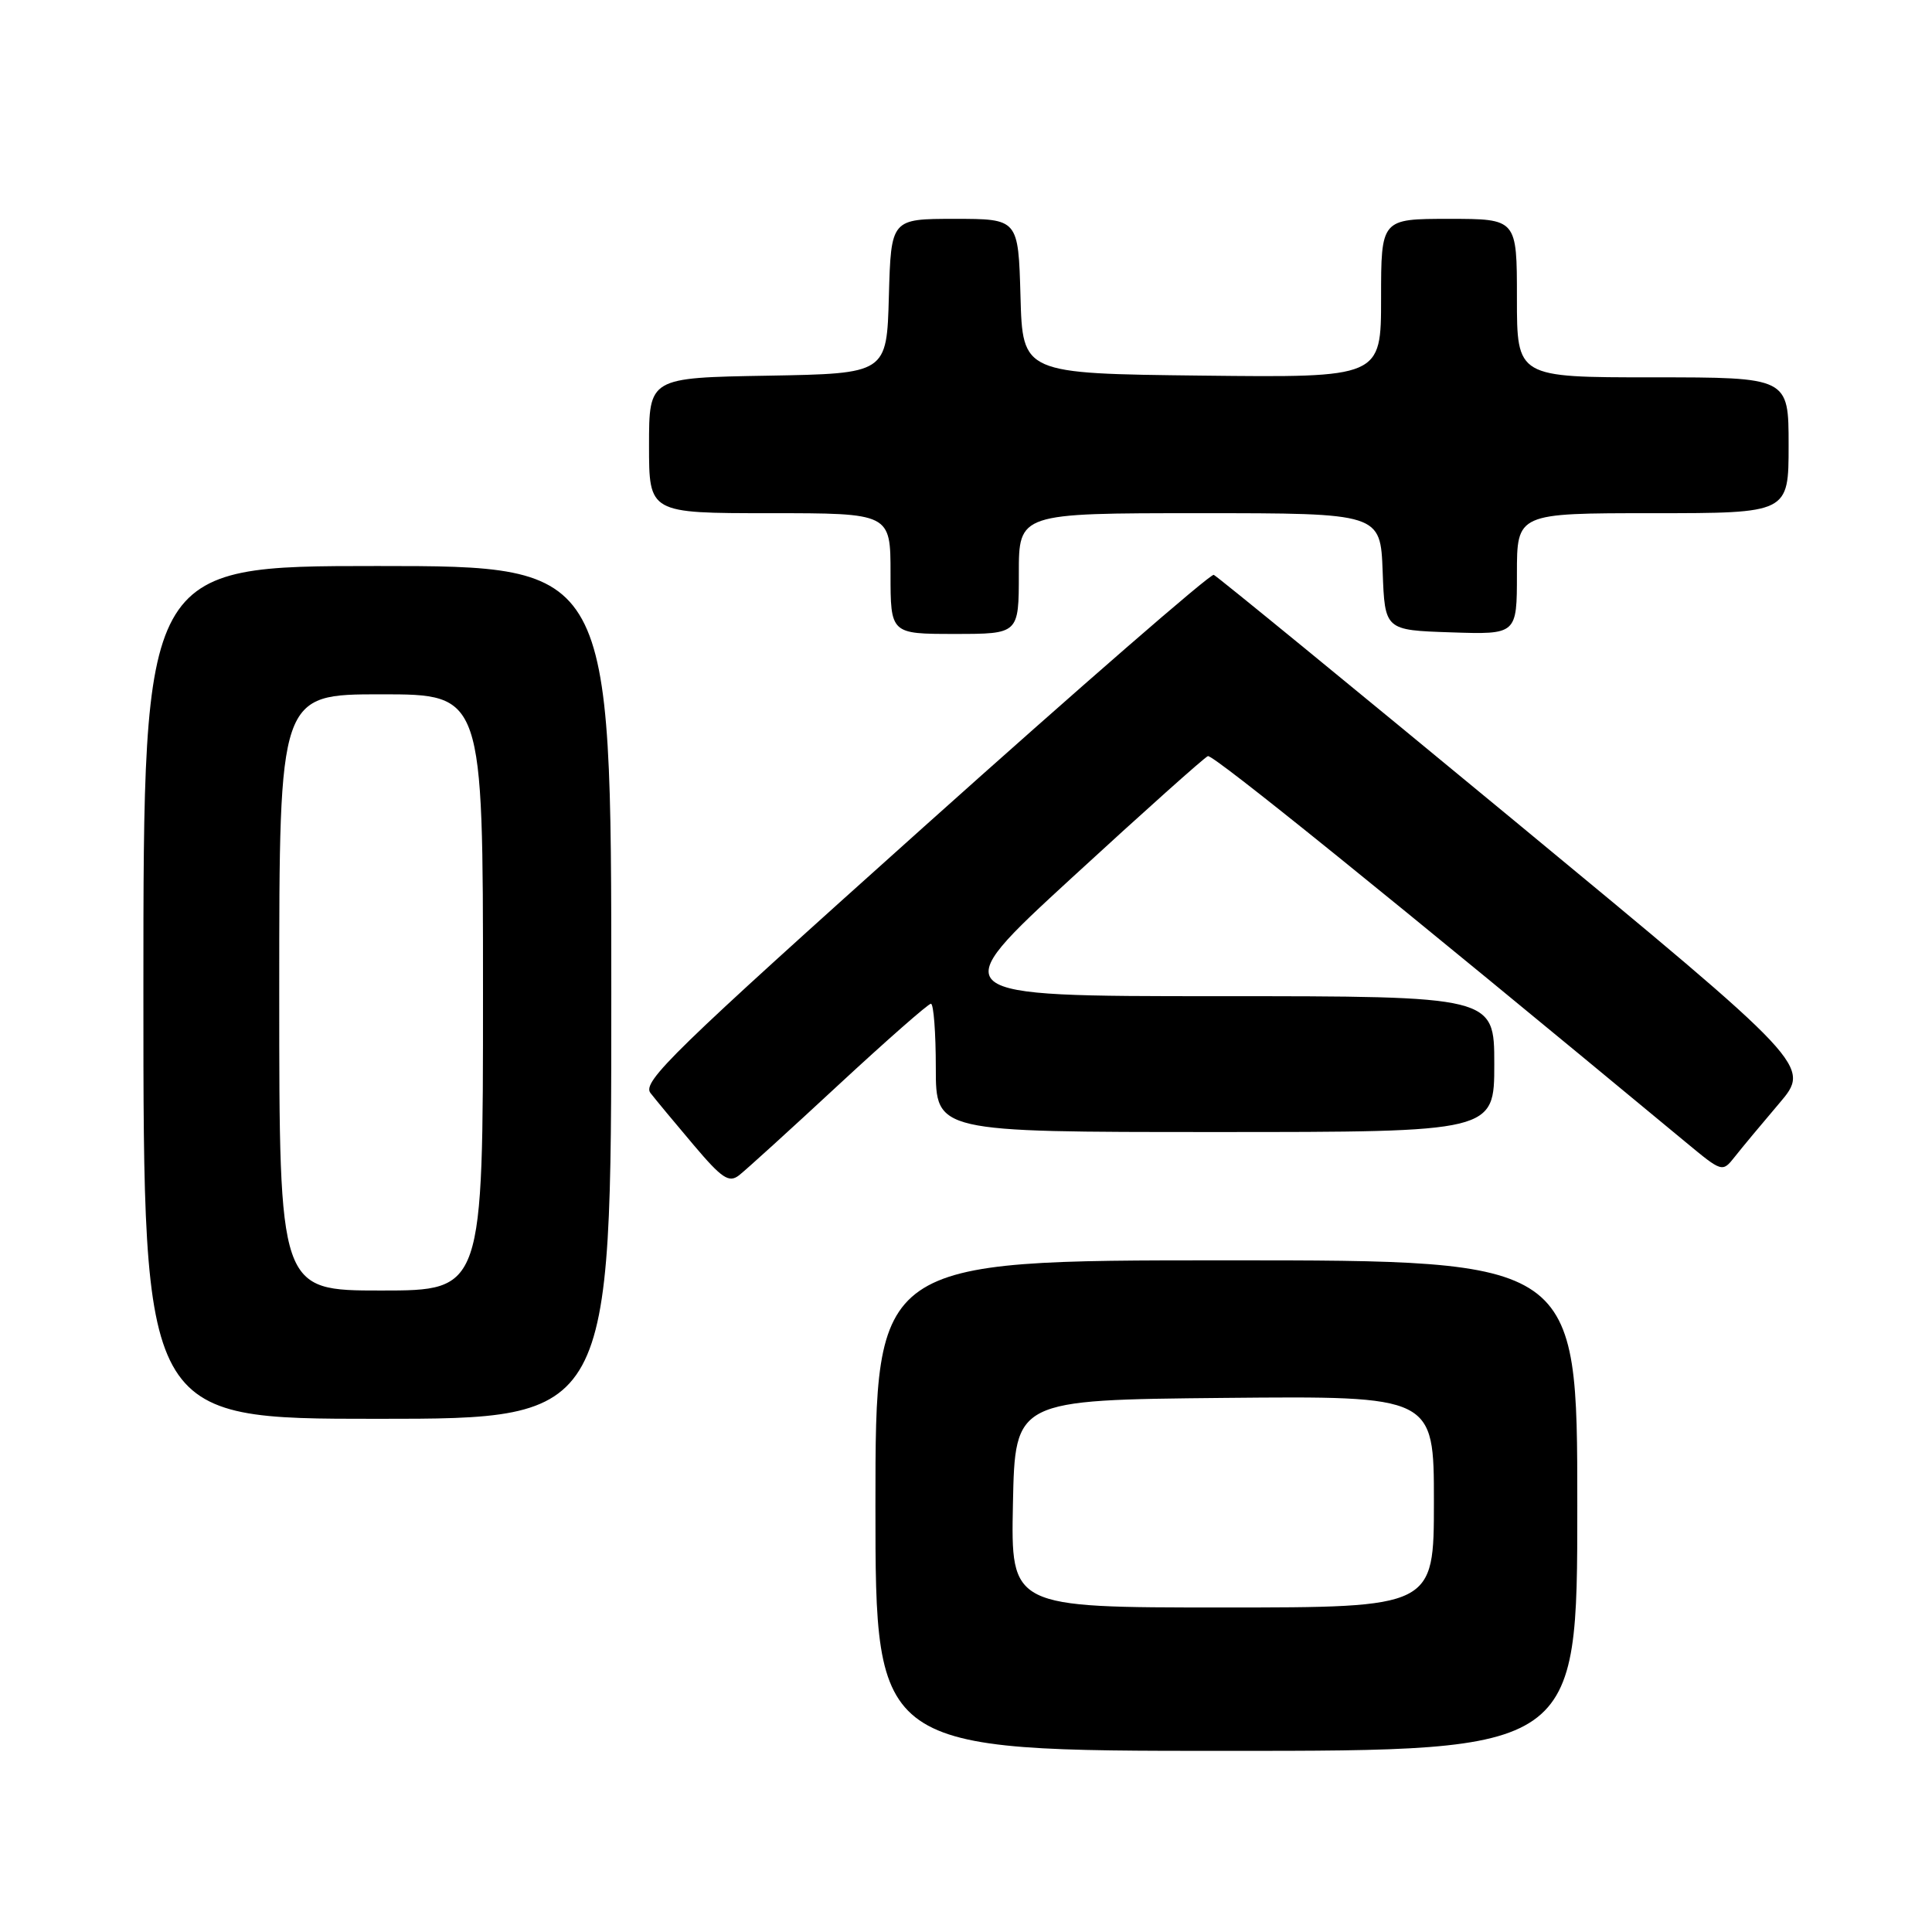 <?xml version="1.0" encoding="UTF-8" standalone="no"?>
<!DOCTYPE svg PUBLIC "-//W3C//DTD SVG 1.1//EN" "http://www.w3.org/Graphics/SVG/1.1/DTD/svg11.dtd" >
<svg xmlns="http://www.w3.org/2000/svg" xmlns:xlink="http://www.w3.org/1999/xlink" version="1.1" viewBox="0 0 256 256">
 <g >
 <path fill="currentColor"
d=" M 209.00 199.50 C 209.00 167.00 209.00 167.00 162.50 167.00 C 116.00 167.00 116.00 167.00 116.00 199.50 C 116.00 232.00 116.00 232.00 162.50 232.00 C 209.00 232.00 209.00 232.00 209.00 199.50 Z  M 81.00 131.50 C 81.00 75.00 81.00 75.00 50.00 75.00 C 19.00 75.00 19.00 75.00 19.00 131.50 C 19.00 188.00 19.00 188.00 50.00 188.00 C 81.00 188.00 81.00 188.00 81.00 131.50 Z  M 111.10 143.76 C 117.49 137.84 123.00 133.00 123.35 133.00 C 123.71 133.00 124.00 136.82 124.00 141.50 C 124.00 150.00 124.00 150.00 161.00 150.00 C 198.00 150.00 198.00 150.00 198.00 141.00 C 198.00 132.00 198.00 132.00 161.48 132.00 C 124.96 132.00 124.96 132.00 142.09 116.25 C 151.51 107.59 159.60 100.36 160.05 100.19 C 160.73 99.93 184.26 118.95 223.36 151.34 C 228.20 155.35 228.22 155.36 229.86 153.29 C 230.76 152.14 233.41 148.96 235.74 146.22 C 239.98 141.24 239.98 141.24 200.80 108.87 C 179.25 91.07 161.26 76.35 160.83 76.17 C 160.40 75.99 143.14 90.99 122.47 109.51 C 89.24 139.28 85.04 143.36 86.19 144.83 C 86.91 145.75 89.48 148.85 91.92 151.73 C 95.65 156.14 96.59 156.77 97.92 155.74 C 98.79 155.07 104.72 149.68 111.10 143.76 Z  M 135.00 76.00 C 135.00 68.00 135.00 68.00 158.96 68.00 C 182.92 68.00 182.92 68.00 183.21 75.75 C 183.50 83.50 183.50 83.50 192.25 83.79 C 201.00 84.08 201.00 84.08 201.00 76.04 C 201.00 68.00 201.00 68.00 219.00 68.00 C 237.00 68.00 237.00 68.00 237.00 59.00 C 237.00 50.00 237.00 50.00 219.00 50.00 C 201.00 50.00 201.00 50.00 201.00 39.50 C 201.00 29.00 201.00 29.00 192.00 29.00 C 183.00 29.00 183.00 29.00 183.00 39.52 C 183.00 50.04 183.00 50.04 159.25 49.77 C 135.50 49.50 135.50 49.50 135.22 39.25 C 134.93 29.00 134.93 29.00 126.50 29.00 C 118.07 29.00 118.07 29.00 117.78 39.25 C 117.50 49.50 117.50 49.50 101.75 49.78 C 86.00 50.05 86.00 50.05 86.00 59.03 C 86.00 68.00 86.00 68.00 102.00 68.00 C 118.00 68.00 118.00 68.00 118.00 76.00 C 118.00 84.00 118.00 84.00 126.50 84.00 C 135.00 84.00 135.00 84.00 135.00 76.00 Z  M 134.22 199.25 C 134.50 185.50 134.50 185.50 162.25 185.23 C 190.00 184.97 190.00 184.97 190.00 198.98 C 190.00 213.00 190.00 213.00 161.97 213.00 C 133.94 213.00 133.94 213.00 134.22 199.25 Z  M 37.00 131.50 C 37.00 92.00 37.00 92.00 50.50 92.00 C 64.00 92.00 64.00 92.00 64.00 131.50 C 64.00 171.00 64.00 171.00 50.50 171.00 C 37.00 171.00 37.00 171.00 37.00 131.50 Z "/>
</g>
</svg>